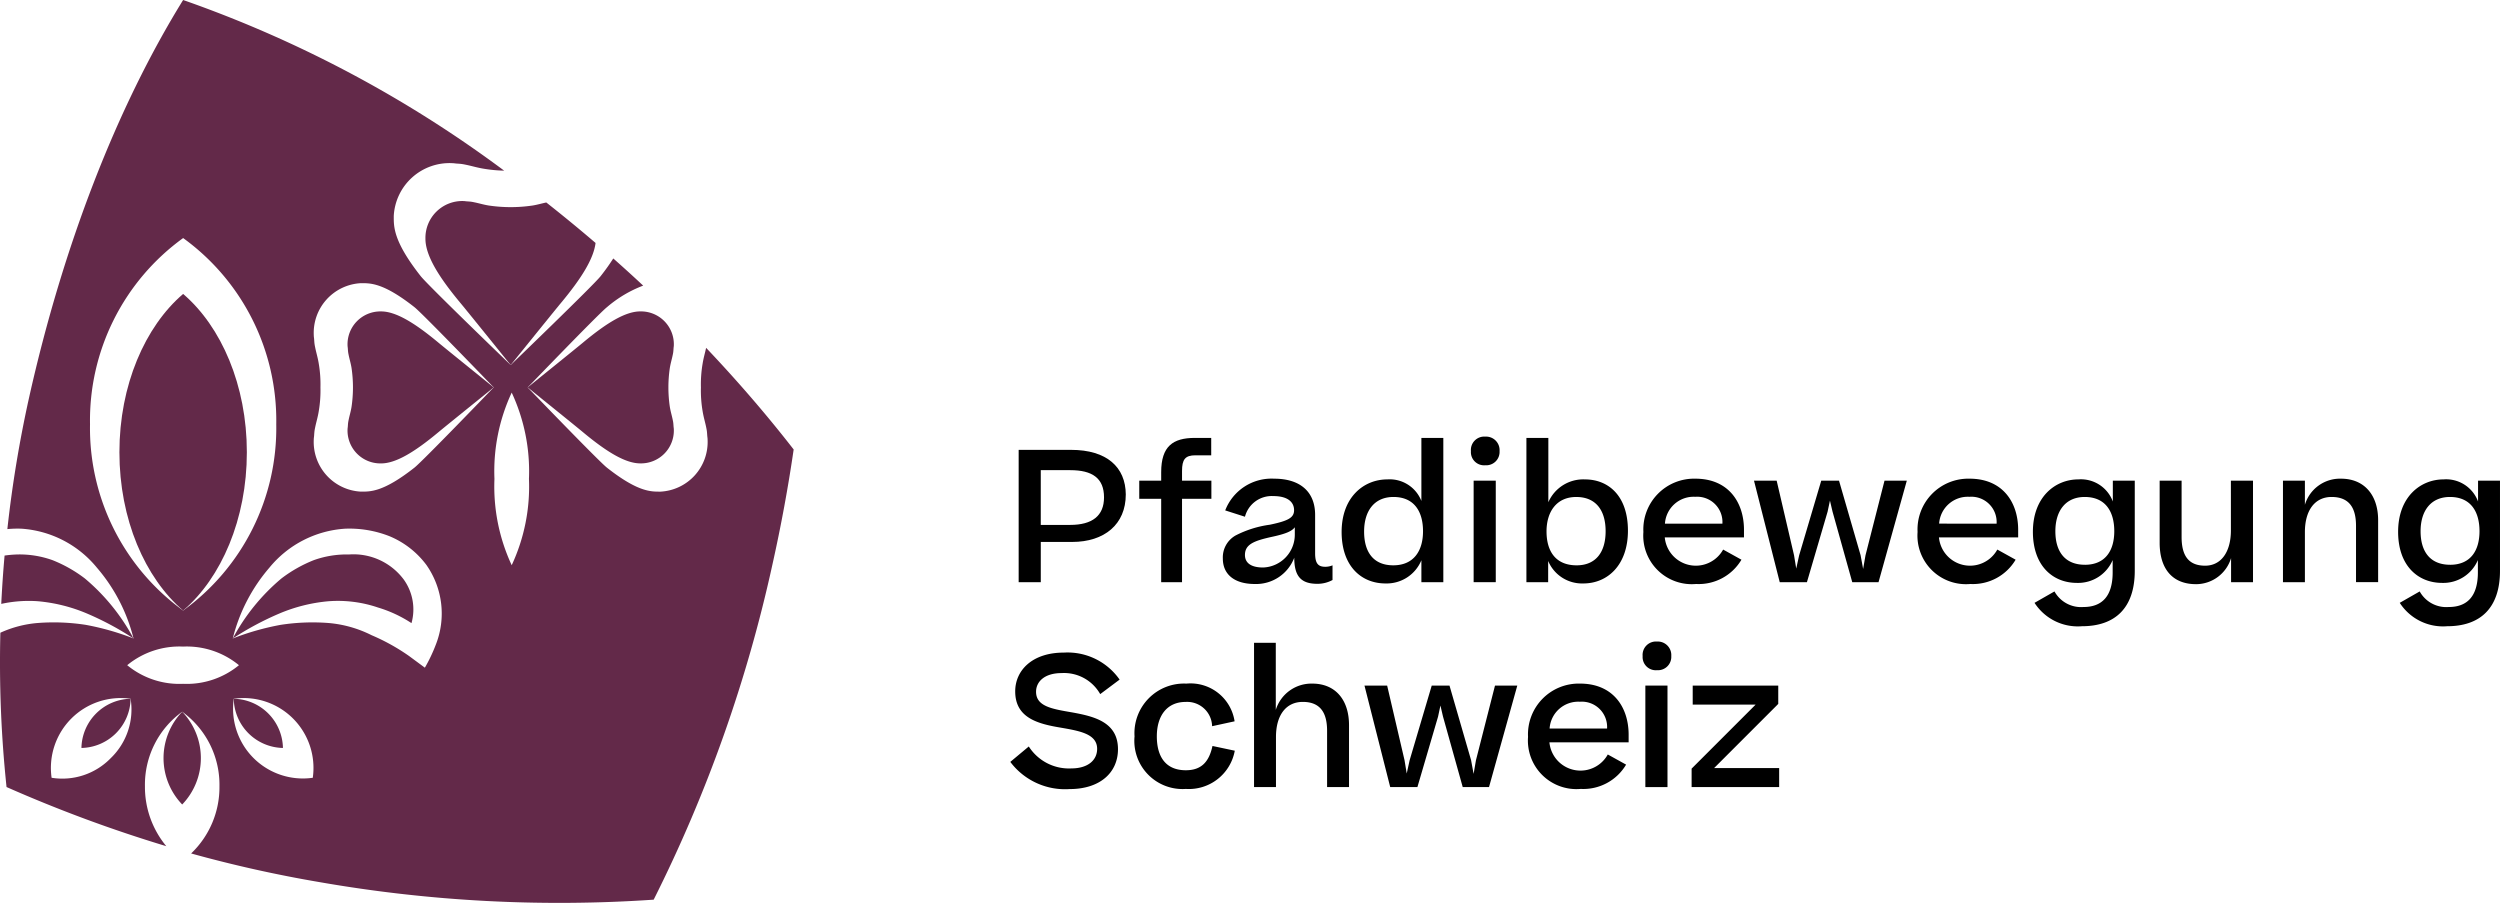 <svg id="RZ" xmlns="http://www.w3.org/2000/svg" viewBox="0 0 190.247 68.72"><defs><style>.cls-1{fill:#632949;}</style></defs><path d="M98.121,51.354H94.135V61.423h1.683v-3.062H98.204c2.455,0,4.083-1.338,4.083-3.613C102.273,52.664,100.838,51.354,98.121,51.354Zm-.069,5.711H95.817v-4.166h2.248c1.669,0,2.566.606,2.566,2.069C100.632,56.374,99.734,57.065,98.052,57.065Z" transform="translate(-16.616 -17.12)"/><path d="M104.98,61.423h1.587V55.078h2.234V53.698h-2.234v-.73c0-.883.234-1.2,1.021-1.2h1.2V50.444h-1.241c-1.67,0-2.566.634-2.566,2.606v.648h-1.669v1.38h1.669Z" transform="translate(-16.616 -17.12)"/><path d="M113.246,57.051a8.021,8.021,0,0,0-2.594.813,1.912,1.912,0,0,0-.979,1.766c0,1.187.869,1.931,2.428,1.931a3.107,3.107,0,0,0,3.007-2c0,1.407.511,1.986,1.752,1.986a2.384,2.384,0,0,0,1.159-.289V60.141a1.418,1.418,0,0,1-.552.11c-.524,0-.772-.235-.772-1.021V56.306c0-1.808-1.187-2.759-3.118-2.759a3.778,3.778,0,0,0-3.724,2.414l1.503.482a2.105,2.105,0,0,1,2.152-1.572c1.158,0,1.586.496,1.586,1.076C115.094,56.526,114.625,56.761,113.246,57.051Zm1.903.192v.552a2.501,2.501,0,0,1-2.414,2.511c-.91,0-1.38-.345-1.38-.952,0-.8.662-1.075,2.042-1.379C114.418,57.754,114.915,57.561,115.149,57.243Z" transform="translate(-16.616 -17.12)"/><path d="M124.782,59.754V61.423h1.669V50.444h-1.669v4.8a2.592,2.592,0,0,0-2.594-1.642c-1.779,0-3.476,1.338-3.476,4.001,0,2.606,1.503,3.917,3.338,3.917A2.859,2.859,0,0,0,124.782,59.754Zm-4.359-2.18c0-1.586.786-2.635,2.234-2.635,1.573,0,2.249,1.104,2.249,2.607,0,1.49-.704,2.594-2.263,2.594C121.168,60.141,120.423,59.175,120.423,57.574Z" transform="translate(-16.616 -17.12)"/><rect x="112.142" y="36.578" width="1.684" height="7.725"/><path d="M129.641,52.526a1.017,1.017,0,0,0,1.09-1.076,1.031,1.031,0,0,0-1.09-1.104,1.017,1.017,0,0,0-1.089,1.104A1.003,1.003,0,0,0,129.641,52.526Z" transform="translate(-16.616 -17.12)"/><path d="M134.43,59.81a2.796,2.796,0,0,0,2.676,1.71c1.862,0,3.394-1.421,3.394-4.014,0-2.677-1.504-3.904-3.27-3.904A2.898,2.898,0,0,0,134.443,55.34V50.444h-1.669V61.423h1.655Zm2.138-4.87c1.462,0,2.234.979,2.234,2.607,0,1.572-.73,2.594-2.207,2.594-1.6,0-2.29-1.076-2.29-2.58C134.305,56.085,135.05,54.94,136.567,54.94Z" transform="translate(-16.616 -17.12)"/><path d="M145.689,61.561A3.781,3.781,0,0,0,149.138,59.713l-1.393-.772a2.374,2.374,0,0,1-4.442-.925h6.028v-.579c0-2.097-1.187-3.89-3.696-3.89a3.863,3.863,0,0,0-3.959,4.056A3.693,3.693,0,0,0,145.689,61.561Zm-.069-6.635a1.926,1.926,0,0,1,2.069,2.042h-4.373A2.186,2.186,0,0,1,145.62,54.926Z" transform="translate(-16.616 -17.12)"/><polygon points="141.961 42.262 141.782 43.296 141.588 42.248 139.947 36.578 138.595 36.578 136.912 42.262 136.691 43.269 136.526 42.262 135.202 36.578 133.477 36.578 135.436 44.303 137.505 44.303 139.078 38.938 139.257 38.096 139.451 38.923 140.954 44.303 142.954 44.303 145.106 36.578 143.409 36.578 141.961 42.262"/><path d="M166.5,53.547a3.863,3.863,0,0,0-3.959,4.056,3.693,3.693,0,0,0,4.014,3.958,3.781,3.781,0,0,0,3.448-1.848l-1.393-.772a2.374,2.374,0,0,1-4.442-.925h6.028v-.579C170.196,55.34,169.01,53.547,166.5,53.547Zm-2.318,3.421a2.186,2.186,0,0,1,2.304-2.042,1.926,1.926,0,0,1,2.069,2.042Z" transform="translate(-16.616 -17.12)"/><path d="M177.4,55.285a2.589,2.589,0,0,0-2.621-1.684c-1.766,0-3.462,1.338-3.462,3.986,0,2.594,1.517,3.891,3.352,3.891a2.857,2.857,0,0,0,2.718-1.738v.938c0,1.835-.828,2.635-2.221,2.635a2.314,2.314,0,0,1-2.207-1.186l-1.518.868a3.917,3.917,0,0,0,3.613,1.78c2.497,0,4.015-1.366,4.015-4.222V53.698h-1.669Zm-2.125,4.813c-1.476,0-2.248-.951-2.248-2.552,0-1.559.786-2.607,2.234-2.607,1.573,0,2.249,1.104,2.249,2.607C177.511,59.009,176.835,60.099,175.275,60.099Z" transform="translate(-16.616 -17.12)"/><path d="M186.385,57.478c0,1.67-.759,2.69-1.959,2.69-1.338,0-1.793-.855-1.793-2.193V53.698h-1.67v4.731c0,1.89.896,3.146,2.773,3.146a2.791,2.791,0,0,0,2.662-1.986v1.834h1.669V53.698h-1.683Z" transform="translate(-16.616 -17.12)"/><path d="M194.761,53.547a2.788,2.788,0,0,0-2.745,1.986v-1.835h-1.669V61.423h1.669V57.616c0-1.697.787-2.677,2.028-2.677,1.365,0,1.862.855,1.862,2.193v4.29h1.683V56.705C197.589,54.816,196.555,53.547,194.761,53.547Z" transform="translate(-16.616 -17.12)"/><path d="M205.193,53.698v1.587a2.589,2.589,0,0,0-2.621-1.684c-1.766,0-3.462,1.338-3.462,3.986,0,2.594,1.517,3.891,3.352,3.891a2.857,2.857,0,0,0,2.718-1.738v.938c0,1.835-.828,2.635-2.221,2.635a2.314,2.314,0,0,1-2.207-1.186l-1.518.868a3.917,3.917,0,0,0,3.613,1.78c2.497,0,4.015-1.366,4.015-4.222V53.698Zm-2.125,6.4c-1.476,0-2.248-.951-2.248-2.552,0-1.559.786-2.607,2.234-2.607,1.573,0,2.249,1.104,2.249,2.607C205.304,59.009,204.628,60.099,203.068,60.099Z" transform="translate(-16.616 -17.12)"/><path d="M97.403,68.341a3.159,3.159,0,0,1,2.938,1.6l1.476-1.104a4.834,4.834,0,0,0-4.248-2.055c-2.4,0-3.697,1.352-3.697,2.951,0,2.014,1.711,2.47,3.463,2.76,1.421.248,2.772.469,2.772,1.613,0,.855-.689,1.49-1.973,1.49a3.624,3.624,0,0,1-3.228-1.67l-1.407,1.173a5.209,5.209,0,0,0,4.511,2.069c2.317,0,3.683-1.256,3.683-3.035,0-2.068-1.82-2.496-3.489-2.8-1.531-.263-2.745-.455-2.745-1.573C95.459,69.003,96.093,68.341,97.403,68.341Z" transform="translate(-16.616 -17.12)"/><path d="M106.856,75.735c-1.545,0-2.207-1.048-2.207-2.579,0-1.518.731-2.621,2.207-2.621a1.901,1.901,0,0,1,2,1.848l1.711-.372a3.389,3.389,0,0,0-3.67-2.869,3.775,3.775,0,0,0-3.944,4.015,3.668,3.668,0,0,0,3.903,4,3.552,3.552,0,0,0,3.725-2.91l-1.697-.359C108.635,75.03,108.097,75.735,106.856,75.735Z" transform="translate(-16.616 -17.12)"/><path d="M116.474,69.141a2.842,2.842,0,0,0-2.772,2.001V66.037h-1.655V77.017h1.669V73.21c0-1.697.786-2.676,2.041-2.676,1.353,0,1.849.855,1.849,2.193v4.289h1.669v-4.717C119.274,70.409,118.267,69.141,116.474,69.141Z" transform="translate(-16.616 -17.12)"/><polygon points="112.318 57.856 112.14 58.891 111.946 57.842 110.305 52.172 108.953 52.172 107.271 57.856 107.05 58.863 106.884 57.856 105.56 52.172 103.835 52.172 105.794 59.897 107.863 59.897 109.436 54.531 109.615 53.69 109.808 54.518 111.312 59.897 113.312 59.897 115.464 52.172 113.767 52.172 112.318 57.856"/><path d="M136.857,69.141a3.863,3.863,0,0,0-3.959,4.056,3.694,3.694,0,0,0,4.014,3.959,3.782,3.782,0,0,0,3.448-1.849l-1.393-.772a2.374,2.374,0,0,1-4.442-.924h6.028v-.58C140.553,70.935,139.367,69.141,136.857,69.141Zm-2.318,3.421a2.185,2.185,0,0,1,2.304-2.041,1.926,1.926,0,0,1,2.069,2.041Z" transform="translate(-16.616 -17.12)"/><rect x="125.21" y="52.172" width="1.684" height="7.725"/><path d="M142.708,65.941a1.017,1.017,0,0,0-1.089,1.104,1.003,1.003,0,0,0,1.089,1.076,1.017,1.017,0,0,0,1.09-1.076A1.031,1.031,0,0,0,142.708,65.941Z" transform="translate(-16.616 -17.12)"/><polygon points="135.323 53.566 135.323 52.172 128.813 52.172 128.813 53.621 133.599 53.621 128.73 58.49 128.73 59.897 135.392 59.897 135.392 58.449 130.441 58.449 135.323 53.566"/><path class="cls-1" d="M35.401,51.535c0-5.093-1.94-9.555-4.849-12.047-2.909,2.492-4.849,6.955-4.849,12.047s1.94,9.555,4.849,12.047C33.461,61.09,35.401,56.627,35.401,51.535Z" transform="translate(-16.616 -17.12)"/><path class="cls-1" d="M23.069,61.137a10.376,10.376,0,0,0-2.457-1.39,7.429,7.429,0,0,0-2.681-.433,8.472,8.472,0,0,0-.967.084q-.164,1.853-.252,3.678a9.768,9.768,0,0,1,2.779-.203,12.333,12.333,0,0,1,3.748.937,22.589,22.589,0,0,1,3.538,1.896A15.458,15.458,0,0,0,23.069,61.137Z" transform="translate(-16.616 -17.12)"/><path class="cls-1" d="M22.813,74.039a3.821,3.821,0,0,0,3.744-3.744A3.821,3.821,0,0,0,22.813,74.039Z" transform="translate(-16.616 -17.12)"/><path class="cls-1" d="M30.481,78.341a5.095,5.095,0,0,0,0-7.059,5.095,5.095,0,0,0,0,7.059Z" transform="translate(-16.616 -17.12)"/><path class="cls-1" d="M67.809,44.134c.013-.059.024-.117.034-.177.015-.098.022-.212.029-.324.005-.081.022-.158.022-.241a2.5,2.5,0,0,0-2.544-2.574c-1.09-.005-2.492.806-4.396,2.395-.493.412-4.019,3.255-4.182,3.387.163.133,3.689,2.976,4.182,3.388,1.904,1.589,3.307,2.4,4.396,2.395a2.5,2.5,0,0,0,2.544-2.574c0-.083-.016-.16-.022-.241-.007-.112-.014-.225-.029-.323-.01-.06-.021-.118-.034-.177-.066-.329-.158-.616-.217-.97a10.136,10.136,0,0,1,0-2.994C67.651,44.751,67.742,44.463,67.809,44.134Z" transform="translate(-16.616 -17.12)"/><path class="cls-1" d="M38.148,74.039a3.821,3.821,0,0,0-3.744-3.744,3.821,3.821,0,0,0,3.744,3.744Z" transform="translate(-16.616 -17.12)"/><path class="cls-1" d="M52.71,32.515c-.066-.014-.131-.027-.198-.038-.11-.017-.237-.025-.363-.033-.091-.006-.177-.025-.27-.025a2.805,2.805,0,0,0-2.888,2.854c-.006,1.222.904,2.796,2.687,4.932.462.553,3.651,4.509,3.8,4.692.149-.183,3.339-4.138,3.801-4.692,1.626-1.948,2.517-3.425,2.658-4.597q-1.862-1.594-3.75-3.08c-.344.073-.654.167-1.029.23a11.372,11.372,0,0,1-3.359,0C53.401,32.693,53.079,32.59,52.71,32.515Z" transform="translate(-16.616 -17.12)"/><path class="cls-1" d="M45.607,40.819a2.5,2.5,0,0,0-2.544,2.574c0,.083.016.16.022.241.007.112.014.225.029.324.01.06.021.118.034.177.066.329.158.616.217.97a10.137,10.137,0,0,1,0,2.994c-.059.354-.151.641-.217.97-.013.059-.024.117-.034.177-.015.098-.022.212-.029.324-.005.081-.022.158-.022.241a2.5,2.5,0,0,0,2.544,2.574c1.09.005,2.492-.806,4.396-2.395.493-.412,4.019-3.255,4.182-3.388-.163-.133-3.689-2.976-4.182-3.388C48.099,41.625,46.696,40.814,45.607,40.819Z" transform="translate(-16.616 -17.12)"/><path class="cls-1" d="M41.614,62.874a9.47,9.47,0,0,1,3.769.478,9.707,9.707,0,0,1,2.547,1.188,3.9,3.9,0,0,0-.588-3.317,4.772,4.772,0,0,0-4.169-1.908,7.429,7.429,0,0,0-2.681.433,10.376,10.376,0,0,0-2.457,1.39,15.458,15.458,0,0,0-3.707,4.57,22.586,22.586,0,0,1,3.538-1.896A12.333,12.333,0,0,1,41.614,62.874Z" transform="translate(-16.616 -17.12)"/><path class="cls-1" d="M70.35,43.59c-.081.388-.188.733-.258,1.154a9.419,9.419,0,0,0-.137,1.858v0a9.417,9.417,0,0,0,.137,1.858c.073.436.186.789.267,1.195.015.072.03.144.041.218.019.121.027.259.036.397.007.1.027.195.027.297a3.786,3.786,0,0,1-3.577,3.966c-.708,0-1.691.059-4.084-1.825-.63-.496-6.028-6.101-6.031-6.105h-0l0-0h0c.003-.003,5.401-5.609,6.031-6.105a9.266,9.266,0,0,1,2.759-1.643Q64.445,37.812,63.286,36.788c-.259.403-.56.837-.959,1.344-.557.707-6.845,6.762-6.849,6.766v0l-0-0v-0c-.004-.004-6.293-6.059-6.849-6.766-2.113-2.684-2.048-3.787-2.048-4.581V33.55a4.248,4.248,0,0,1,4.448-4.013c.114,0,.221.023.333.03.155.01.311.02.446.041.083.013.163.029.244.046.454.092.851.218,1.341.3a10.866,10.866,0,0,0,1.589.153A91.432,91.432,0,0,0,30.552,17.12c-5.051,8.167-9.142,18.703-11.729,30.284a92.343,92.343,0,0,0-1.647,9.98,8.255,8.255,0,0,1,1.056-.032,8.116,8.116,0,0,1,5.75,2.958,13.121,13.121,0,0,1,2.795,5.396,19.888,19.888,0,0,0-3.639-1.036,15.944,15.944,0,0,0-3.649-.141,8.506,8.506,0,0,0-2.845.741A90.396,90.396,0,0,0,17.114,77.012a105.665,105.665,0,0,0,12.158,4.502A7.062,7.062,0,0,1,27.646,76.951a6.853,6.853,0,0,1,2.835-5.669,6.853,6.853,0,0,1,2.835,5.669,6.966,6.966,0,0,1-2.155,5.116A97.63,97.63,0,0,0,40.933,84.248a105.94,105.94,0,0,0,25.427,1.336,108.607,108.607,0,0,0,9.043-25.533c.657-2.942,1.192-5.856,1.61-8.726C74.99,48.721,72.763,46.132,70.35,43.59Zm-46.884,5.819a17.132,17.132,0,0,1,7.087-14.173,17.133,17.133,0,0,1,7.086,14.173,17.133,17.133,0,0,1-7.086,14.173A17.132,17.132,0,0,1,23.466,49.409ZM25.053,74.805a5.14,5.14,0,0,1-4.51,1.503,5.315,5.315,0,0,1,6.013-6.013A5.14,5.14,0,0,1,25.053,74.805Zm5.495-5.647a6.252,6.252,0,0,1-4.252-1.417,6.251,6.251,0,0,1,4.252-1.417,6.252,6.252,0,0,1,4.252,1.417A6.252,6.252,0,0,1,30.548,69.158ZM40.418,76.308a5.315,5.315,0,0,1-6.013-6.013A5.315,5.315,0,0,1,40.418,76.308Zm9.358-10.118a12.086,12.086,0,0,1-.828,1.74l-1.206-.891a15.57,15.57,0,0,0-2.846-1.58,8.983,8.983,0,0,0-3.279-.929,15.944,15.944,0,0,0-3.649.141,19.889,19.889,0,0,0-3.639,1.036A13.121,13.121,0,0,1,37.123,60.311a8.116,8.116,0,0,1,5.75-2.958,8.33,8.33,0,0,1,3.371.567,6.701,6.701,0,0,1,2.82,2.191A6.446,6.446,0,0,1,49.776,66.19Zm4.409-19.588h-0c-.003.003-5.401,5.609-6.031,6.105-2.392,1.883-3.375,1.825-4.083,1.825h-.001a3.786,3.786,0,0,1-3.577-3.965c0-.102.02-.197.027-.297.009-.138.018-.277.036-.398.012-.073.026-.146.041-.218.082-.405.195-.759.268-1.195a9.429,9.429,0,0,0,.137-1.858v-0a9.427,9.427,0,0,0-.137-1.858c-.073-.436-.186-.789-.267-1.195-.015-.072-.03-.144-.041-.218-.019-.121-.027-.26-.036-.397-.007-.1-.027-.195-.027-.297a3.786,3.786,0,0,1,3.577-3.966c.708,0,1.691-.059,4.084,1.825.63.496,6.028,6.102,6.031,6.105H54.185ZM55.556,60.131a14.161,14.161,0,0,1-1.313-6.567A14.161,14.161,0,0,1,55.556,46.996a14.162,14.162,0,0,1,1.313,6.567A14.162,14.162,0,0,1,55.556,60.131Z" transform="translate(-16.616 -17.12)"/></svg>